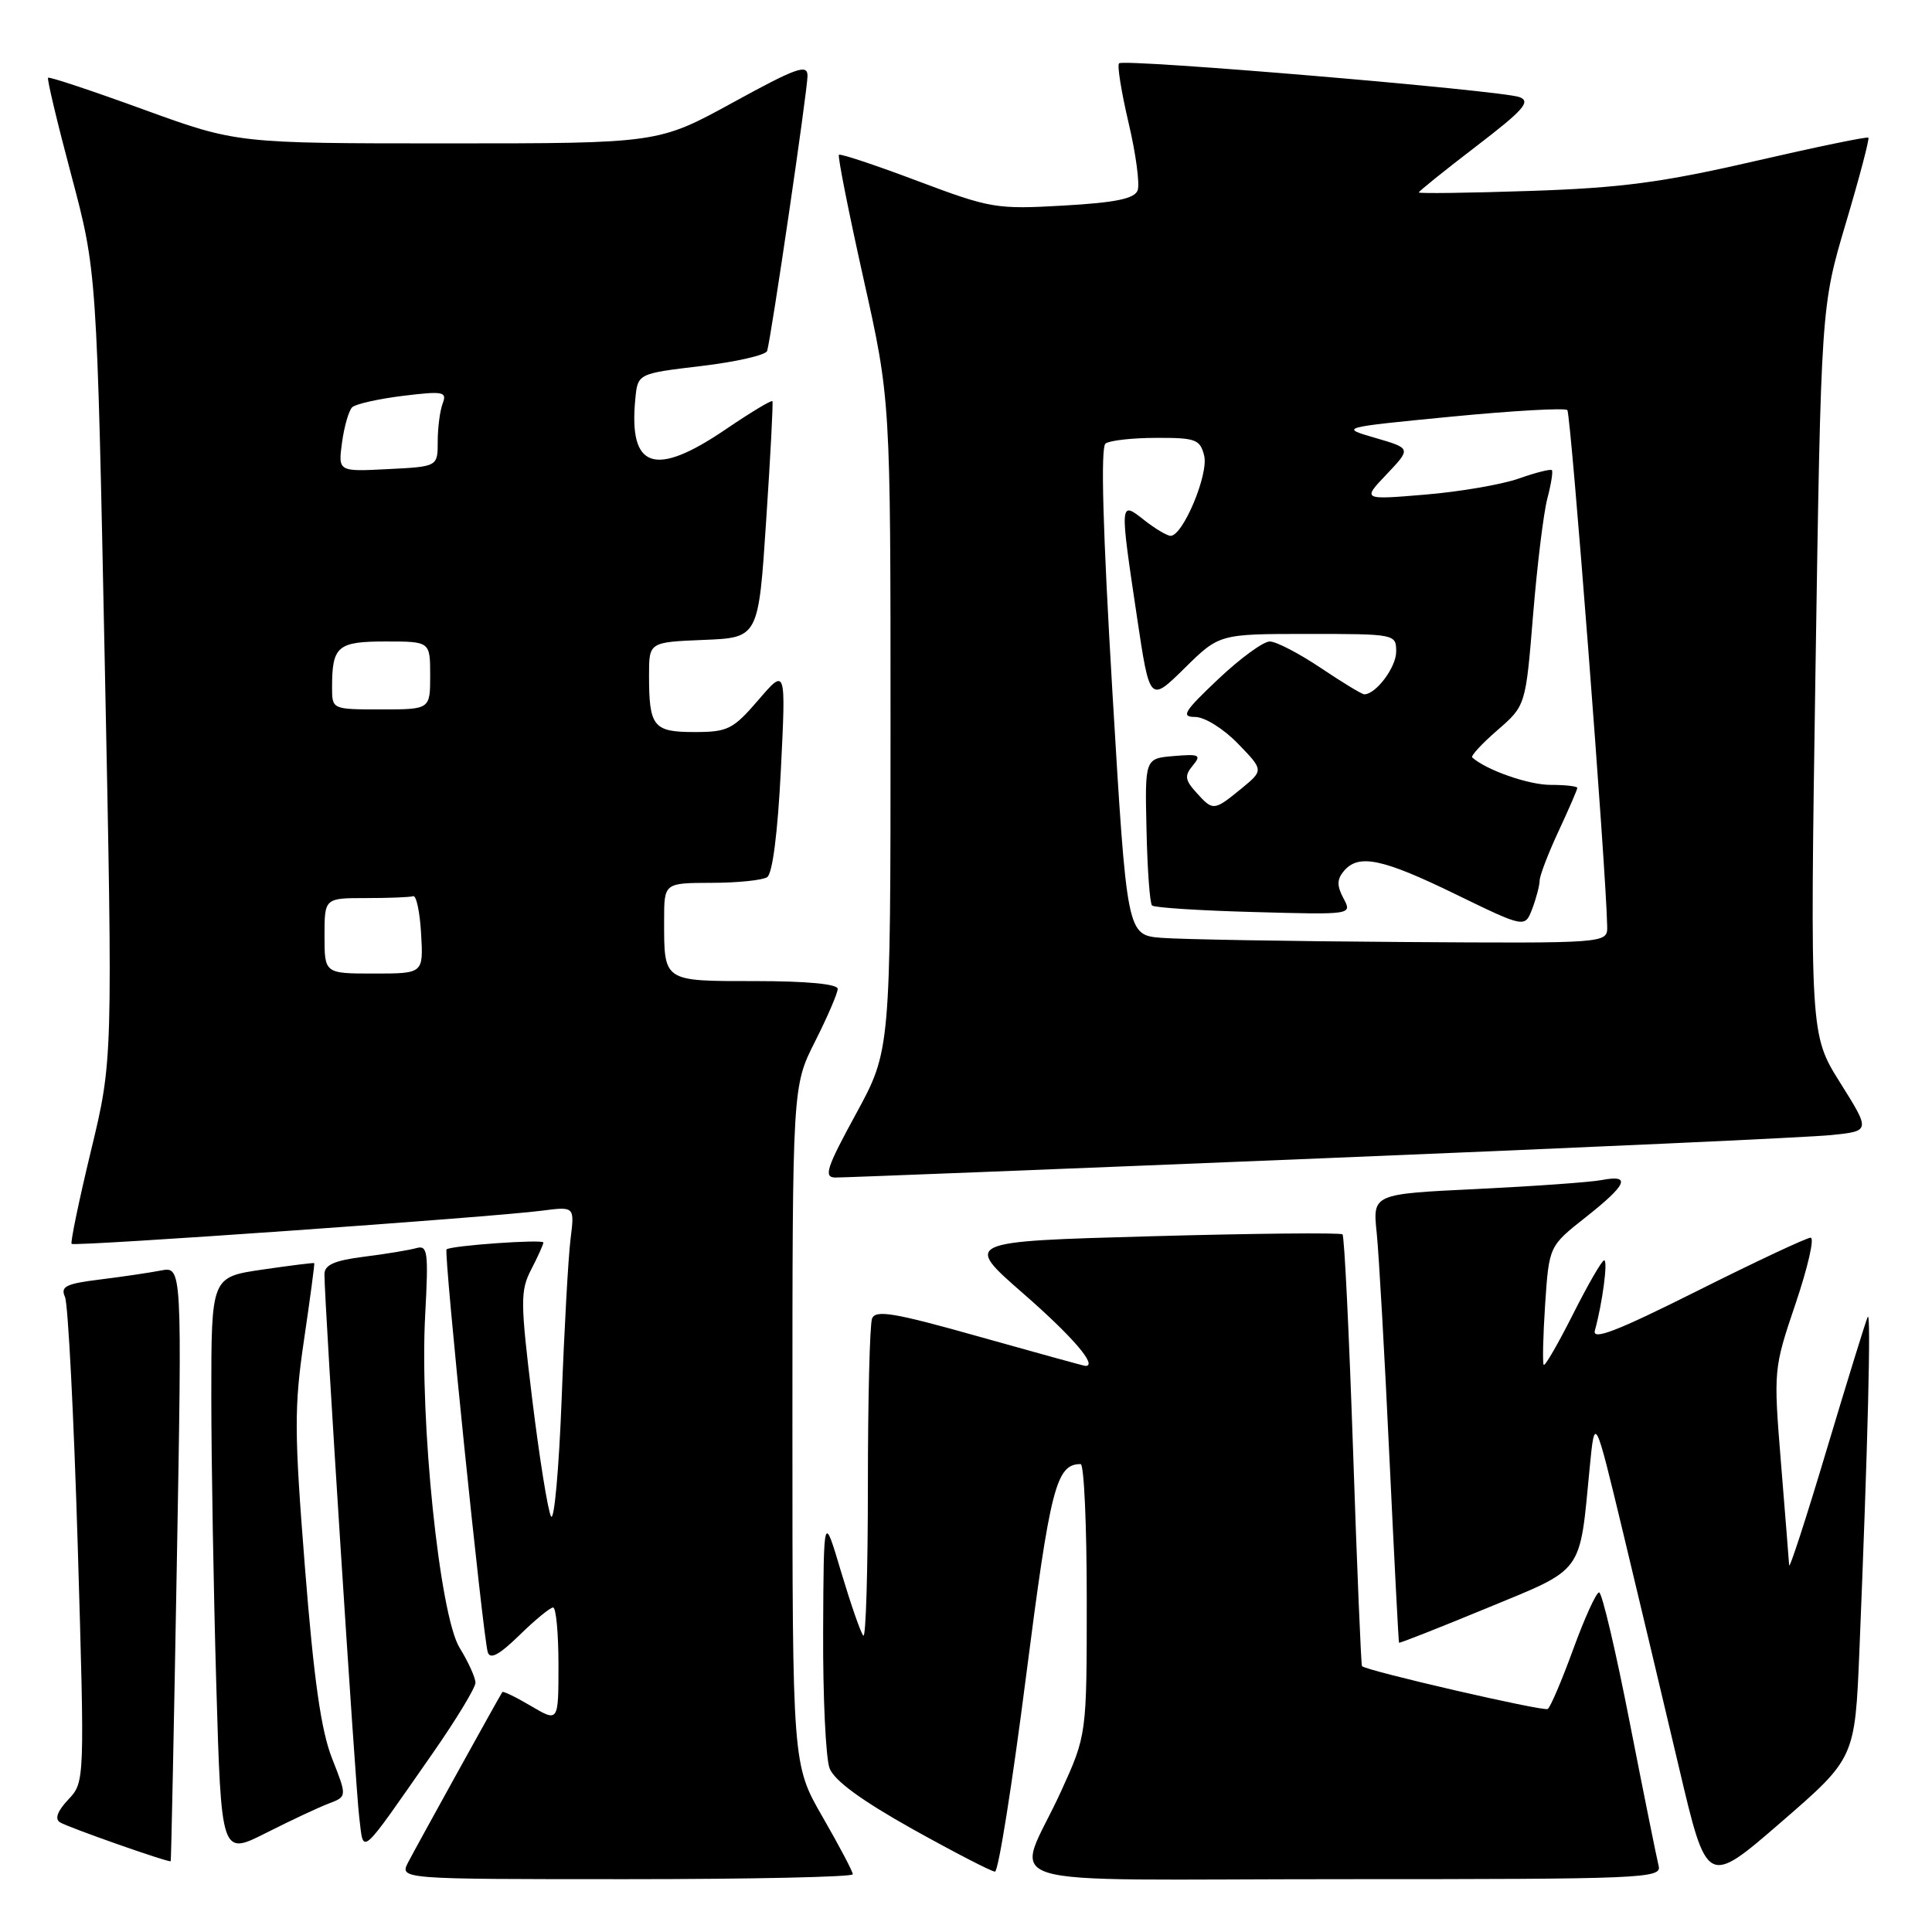 <?xml version="1.0" encoding="UTF-8" standalone="no"?>
<!DOCTYPE svg PUBLIC "-//W3C//DTD SVG 1.1//EN" "http://www.w3.org/Graphics/SVG/1.1/DTD/svg11.dtd" >
<svg xmlns="http://www.w3.org/2000/svg" xmlns:xlink="http://www.w3.org/1999/xlink" version="1.1" viewBox="0 0 256 256">
 <g >
 <path fill="currentColor"
d=" M 246.38 218.74 C 247.50 191.52 247.95 173.51 247.48 174.50 C 247.22 175.05 244.79 182.93 242.07 192.00 C 239.36 201.07 237.11 208.00 237.07 207.40 C 237.03 206.79 236.55 200.70 235.99 193.86 C 234.99 181.50 235.00 181.38 237.93 172.72 C 239.55 167.92 240.45 164.00 239.92 164.00 C 239.40 164.00 232.64 167.17 224.90 171.05 C 214.24 176.39 210.95 177.66 211.33 176.30 C 212.33 172.68 213.08 167.00 212.56 167.00 C 212.26 167.00 210.42 170.20 208.45 174.10 C 206.48 178.01 204.73 181.05 204.55 180.85 C 204.38 180.66 204.46 177.04 204.74 172.81 C 205.26 165.12 205.26 165.12 210.09 161.31 C 215.60 156.96 216.19 155.61 212.25 156.36 C 210.74 156.65 203.29 157.18 195.69 157.55 C 181.88 158.21 181.88 158.21 182.42 163.36 C 182.71 166.19 183.47 179.53 184.10 193.00 C 184.74 206.47 185.31 217.58 185.38 217.67 C 185.45 217.76 190.68 215.70 197.00 213.09 C 209.99 207.73 209.27 208.72 210.64 194.50 C 211.32 187.50 211.32 187.50 215.05 203.00 C 217.10 211.53 220.44 225.58 222.48 234.23 C 226.18 249.95 226.18 249.95 235.99 241.46 C 245.79 232.97 245.79 232.97 246.38 218.74 Z  M 113.00 248.35 C 113.00 247.99 111.20 244.58 109.00 240.76 C 105.00 233.82 105.00 233.82 105.00 188.88 C 105.00 143.94 105.00 143.94 108.00 138.00 C 109.65 134.73 111.00 131.59 111.00 131.03 C 111.00 130.39 106.90 130.00 100.11 130.00 C 87.79 130.00 88.00 130.14 88.00 121.92 C 88.00 117.00 88.00 117.00 94.25 116.98 C 97.69 116.98 101.02 116.64 101.65 116.23 C 102.36 115.78 103.05 110.37 103.47 102.00 C 104.14 88.50 104.14 88.50 100.49 92.75 C 97.13 96.65 96.44 97.00 92.02 97.00 C 86.56 97.00 86.00 96.30 86.00 89.46 C 86.00 85.09 86.00 85.09 93.25 84.79 C 100.50 84.50 100.50 84.50 101.52 69.00 C 102.09 60.47 102.46 53.35 102.35 53.16 C 102.24 52.97 99.44 54.66 96.13 56.91 C 86.75 63.28 83.29 62.12 84.18 52.89 C 84.50 49.50 84.50 49.50 92.92 48.50 C 97.56 47.95 101.48 47.05 101.65 46.50 C 102.20 44.67 107.00 11.96 107.00 10.05 C 107.00 8.44 105.55 8.96 97.12 13.58 C 87.23 19.00 87.23 19.00 59.31 19.00 C 31.38 19.00 31.38 19.00 19.02 14.51 C 12.22 12.03 6.52 10.14 6.37 10.30 C 6.21 10.46 7.60 16.29 9.46 23.26 C 12.83 35.94 12.83 35.94 13.89 88.22 C 14.95 140.50 14.95 140.50 12.05 152.50 C 10.46 159.09 9.31 164.64 9.49 164.82 C 9.86 165.19 65.20 161.29 71.82 160.42 C 76.14 159.86 76.14 159.86 75.60 164.18 C 75.30 166.56 74.77 176.11 74.42 185.42 C 74.06 194.73 73.43 201.70 73.01 200.92 C 72.59 200.14 71.47 193.15 70.52 185.39 C 68.94 172.42 68.93 171.04 70.40 168.19 C 71.28 166.49 72.00 164.89 72.00 164.64 C 72.00 164.18 59.77 165.04 59.17 165.55 C 58.77 165.88 63.99 216.86 64.63 218.92 C 64.94 219.93 66.14 219.29 68.83 216.67 C 70.89 214.65 72.90 213.00 73.29 213.00 C 73.68 213.00 74.00 216.42 74.00 220.60 C 74.00 228.20 74.00 228.20 70.37 226.06 C 68.38 224.88 66.66 224.05 66.56 224.21 C 66.10 224.90 55.15 244.71 54.09 246.75 C 52.93 249.00 52.93 249.00 82.96 249.00 C 99.48 249.00 113.00 248.71 113.00 248.35 Z  M 219.78 247.25 C 219.54 246.29 217.81 237.74 215.95 228.25 C 214.10 218.76 212.27 211.00 211.89 211.00 C 211.51 211.00 209.97 214.39 208.46 218.53 C 206.95 222.67 205.43 226.24 205.08 226.45 C 204.51 226.80 181.00 221.38 180.47 220.77 C 180.35 220.62 179.81 207.79 179.29 192.25 C 178.76 176.71 178.14 163.80 177.89 163.56 C 177.65 163.32 166.25 163.43 152.57 163.81 C 127.68 164.50 127.68 164.50 135.59 171.40 C 142.12 177.10 145.50 181.03 143.82 180.99 C 143.65 180.99 137.34 179.25 129.80 177.13 C 118.48 173.94 116.01 173.52 115.55 174.72 C 115.25 175.51 115.00 185.43 115.00 196.75 C 115.00 208.07 114.73 217.06 114.40 216.73 C 114.06 216.40 112.75 212.61 111.46 208.31 C 109.14 200.50 109.14 200.50 109.07 216.18 C 109.03 224.81 109.42 232.96 109.92 234.30 C 110.55 235.94 114.13 238.56 120.93 242.37 C 126.48 245.46 131.39 248.00 131.84 248.00 C 132.29 248.00 134.13 236.41 135.94 222.25 C 139.17 197.06 139.95 194.00 143.19 194.00 C 143.64 194.00 144.00 202.08 144.00 211.94 C 144.00 229.89 144.00 229.89 140.59 237.37 C 134.57 250.57 129.50 249.00 178.05 249.00 C 217.73 249.00 220.21 248.90 219.78 247.25 Z  M 23.43 207.16 C 24.13 167.81 24.13 167.81 21.32 168.35 C 19.77 168.65 16.11 169.19 13.18 169.55 C 8.73 170.10 7.99 170.47 8.61 171.85 C 9.02 172.76 9.78 187.59 10.30 204.81 C 11.23 236.13 11.23 236.13 9.04 238.46 C 7.60 239.99 7.23 241.02 7.95 241.47 C 9.06 242.15 22.40 246.84 22.62 246.62 C 22.68 246.55 23.05 228.80 23.43 207.16 Z  M 43.58 238.97 C 45.99 238.05 45.99 238.05 44.00 233.00 C 42.54 229.29 41.59 222.60 40.41 207.73 C 38.98 189.67 38.97 186.43 40.29 177.50 C 41.10 172.00 41.71 167.44 41.64 167.37 C 41.56 167.30 38.46 167.69 34.75 168.23 C 28.00 169.22 28.00 169.22 28.00 184.95 C 28.00 193.60 28.30 210.85 28.66 223.27 C 29.32 245.87 29.32 245.87 35.24 242.88 C 38.50 241.23 42.25 239.47 43.58 238.97 Z  M 57.31 232.35 C 60.44 227.86 63.00 223.64 63.00 222.97 C 63.00 222.29 62.05 220.21 60.90 218.34 C 58.25 214.05 55.58 188.19 56.34 174.21 C 56.79 165.86 56.67 164.96 55.17 165.38 C 54.25 165.64 51.14 166.16 48.25 166.52 C 44.30 167.02 43.00 167.60 42.99 168.84 C 42.98 172.48 47.10 236.78 47.60 240.80 C 48.22 245.80 47.47 246.45 57.31 232.35 Z  M 175.00 153.49 C 209.38 152.09 239.83 150.70 242.67 150.40 C 247.85 149.87 247.85 149.87 243.84 143.48 C 239.83 137.09 239.83 137.09 240.56 88.86 C 241.30 40.63 241.30 40.63 244.58 29.58 C 246.39 23.50 247.73 18.40 247.57 18.24 C 247.41 18.08 240.58 19.49 232.39 21.38 C 220.23 24.18 214.80 24.90 202.75 25.30 C 194.64 25.57 188.00 25.66 188.00 25.50 C 188.00 25.34 191.42 22.59 195.60 19.39 C 201.87 14.59 202.88 13.45 201.35 12.87 C 198.98 11.98 148.92 7.75 148.28 8.39 C 148.01 8.65 148.59 12.22 149.55 16.31 C 150.52 20.41 151.05 24.42 150.74 25.23 C 150.32 26.33 147.81 26.85 140.91 27.24 C 132.02 27.75 131.26 27.62 121.58 23.98 C 116.04 21.89 111.35 20.33 111.16 20.51 C 110.98 20.69 112.44 28.06 114.41 36.89 C 118.00 52.94 118.00 52.94 118.00 96.07 C 118.00 139.19 118.00 139.19 113.42 147.60 C 109.51 154.76 109.11 156.00 110.67 156.03 C 111.68 156.04 140.62 154.90 175.00 153.49 Z  M 43.00 124.00 C 43.00 119.00 43.00 119.00 48.50 119.00 C 51.52 119.00 54.34 118.89 54.75 118.75 C 55.16 118.61 55.64 120.86 55.80 123.75 C 56.10 129.00 56.10 129.00 49.55 129.00 C 43.00 129.00 43.00 129.00 43.00 124.00 Z  M 44.00 91.08 C 44.00 85.61 44.72 85.00 51.11 85.00 C 57.00 85.00 57.00 85.00 57.00 89.50 C 57.00 94.00 57.00 94.00 50.50 94.00 C 44.00 94.00 44.00 94.00 44.00 91.08 Z  M 45.32 58.63 C 45.61 56.50 46.22 54.40 46.67 53.96 C 47.13 53.53 50.16 52.85 53.41 52.45 C 58.74 51.80 59.25 51.90 58.66 53.45 C 58.30 54.39 58.00 56.66 58.00 58.50 C 58.00 61.83 58.00 61.83 51.40 62.16 C 44.80 62.50 44.80 62.50 45.32 58.63 Z  M 153.91 124.27 C 149.32 123.90 149.32 123.90 147.40 91.70 C 146.13 70.25 145.82 59.25 146.49 58.77 C 147.05 58.36 150.08 58.02 153.23 58.02 C 158.44 58.00 159.02 58.22 159.56 60.38 C 160.17 62.83 156.75 71.00 155.11 71.00 C 154.65 71.00 153.08 70.07 151.63 68.93 C 148.35 66.34 148.35 66.32 150.66 81.79 C 152.35 93.08 152.35 93.08 156.96 88.54 C 161.57 84.00 161.57 84.00 173.28 84.00 C 184.91 84.00 185.00 84.02 185.00 86.35 C 185.00 88.42 182.32 92.00 180.77 92.00 C 180.46 92.00 177.86 90.42 175.00 88.50 C 172.14 86.58 169.10 85.00 168.25 85.00 C 167.39 85.00 164.31 87.25 161.41 90.00 C 156.88 94.28 156.44 95.00 158.36 95.00 C 159.62 95.00 162.12 96.56 164.03 98.53 C 167.45 102.06 167.45 102.06 164.48 104.50 C 160.84 107.47 160.74 107.48 158.52 105.02 C 157.01 103.35 156.94 102.78 158.04 101.45 C 159.22 100.03 158.94 99.89 155.53 100.18 C 151.70 100.50 151.70 100.50 151.92 109.98 C 152.03 115.20 152.36 119.70 152.65 119.98 C 152.93 120.27 159.02 120.66 166.17 120.85 C 179.18 121.21 179.18 121.21 178.02 119.04 C 177.14 117.39 177.14 116.53 178.05 115.44 C 179.99 113.10 183.12 113.74 192.85 118.48 C 202.06 122.96 202.06 122.96 203.03 120.42 C 203.56 119.02 204.00 117.34 204.01 116.68 C 204.02 116.03 205.14 113.09 206.51 110.15 C 207.88 107.21 209.00 104.62 209.00 104.40 C 209.00 104.18 207.40 104.00 205.45 104.00 C 202.54 104.00 196.95 102.04 195.08 100.37 C 194.85 100.17 196.35 98.54 198.42 96.75 C 202.16 93.50 202.16 93.50 203.14 81.50 C 203.68 74.90 204.53 67.95 205.03 66.06 C 205.53 64.16 205.80 62.47 205.63 62.30 C 205.45 62.12 203.48 62.62 201.25 63.41 C 199.01 64.20 193.43 65.16 188.84 65.54 C 180.50 66.24 180.50 66.24 183.75 62.83 C 186.99 59.41 186.99 59.41 182.25 58.03 C 177.50 56.65 177.50 56.65 192.30 55.21 C 200.44 54.42 207.36 54.03 207.68 54.34 C 208.15 54.82 212.85 115.60 212.96 122.75 C 213.00 125.00 213.00 125.00 185.75 124.82 C 170.76 124.72 156.43 124.47 153.91 124.27 Z "/>
</g>
</svg>